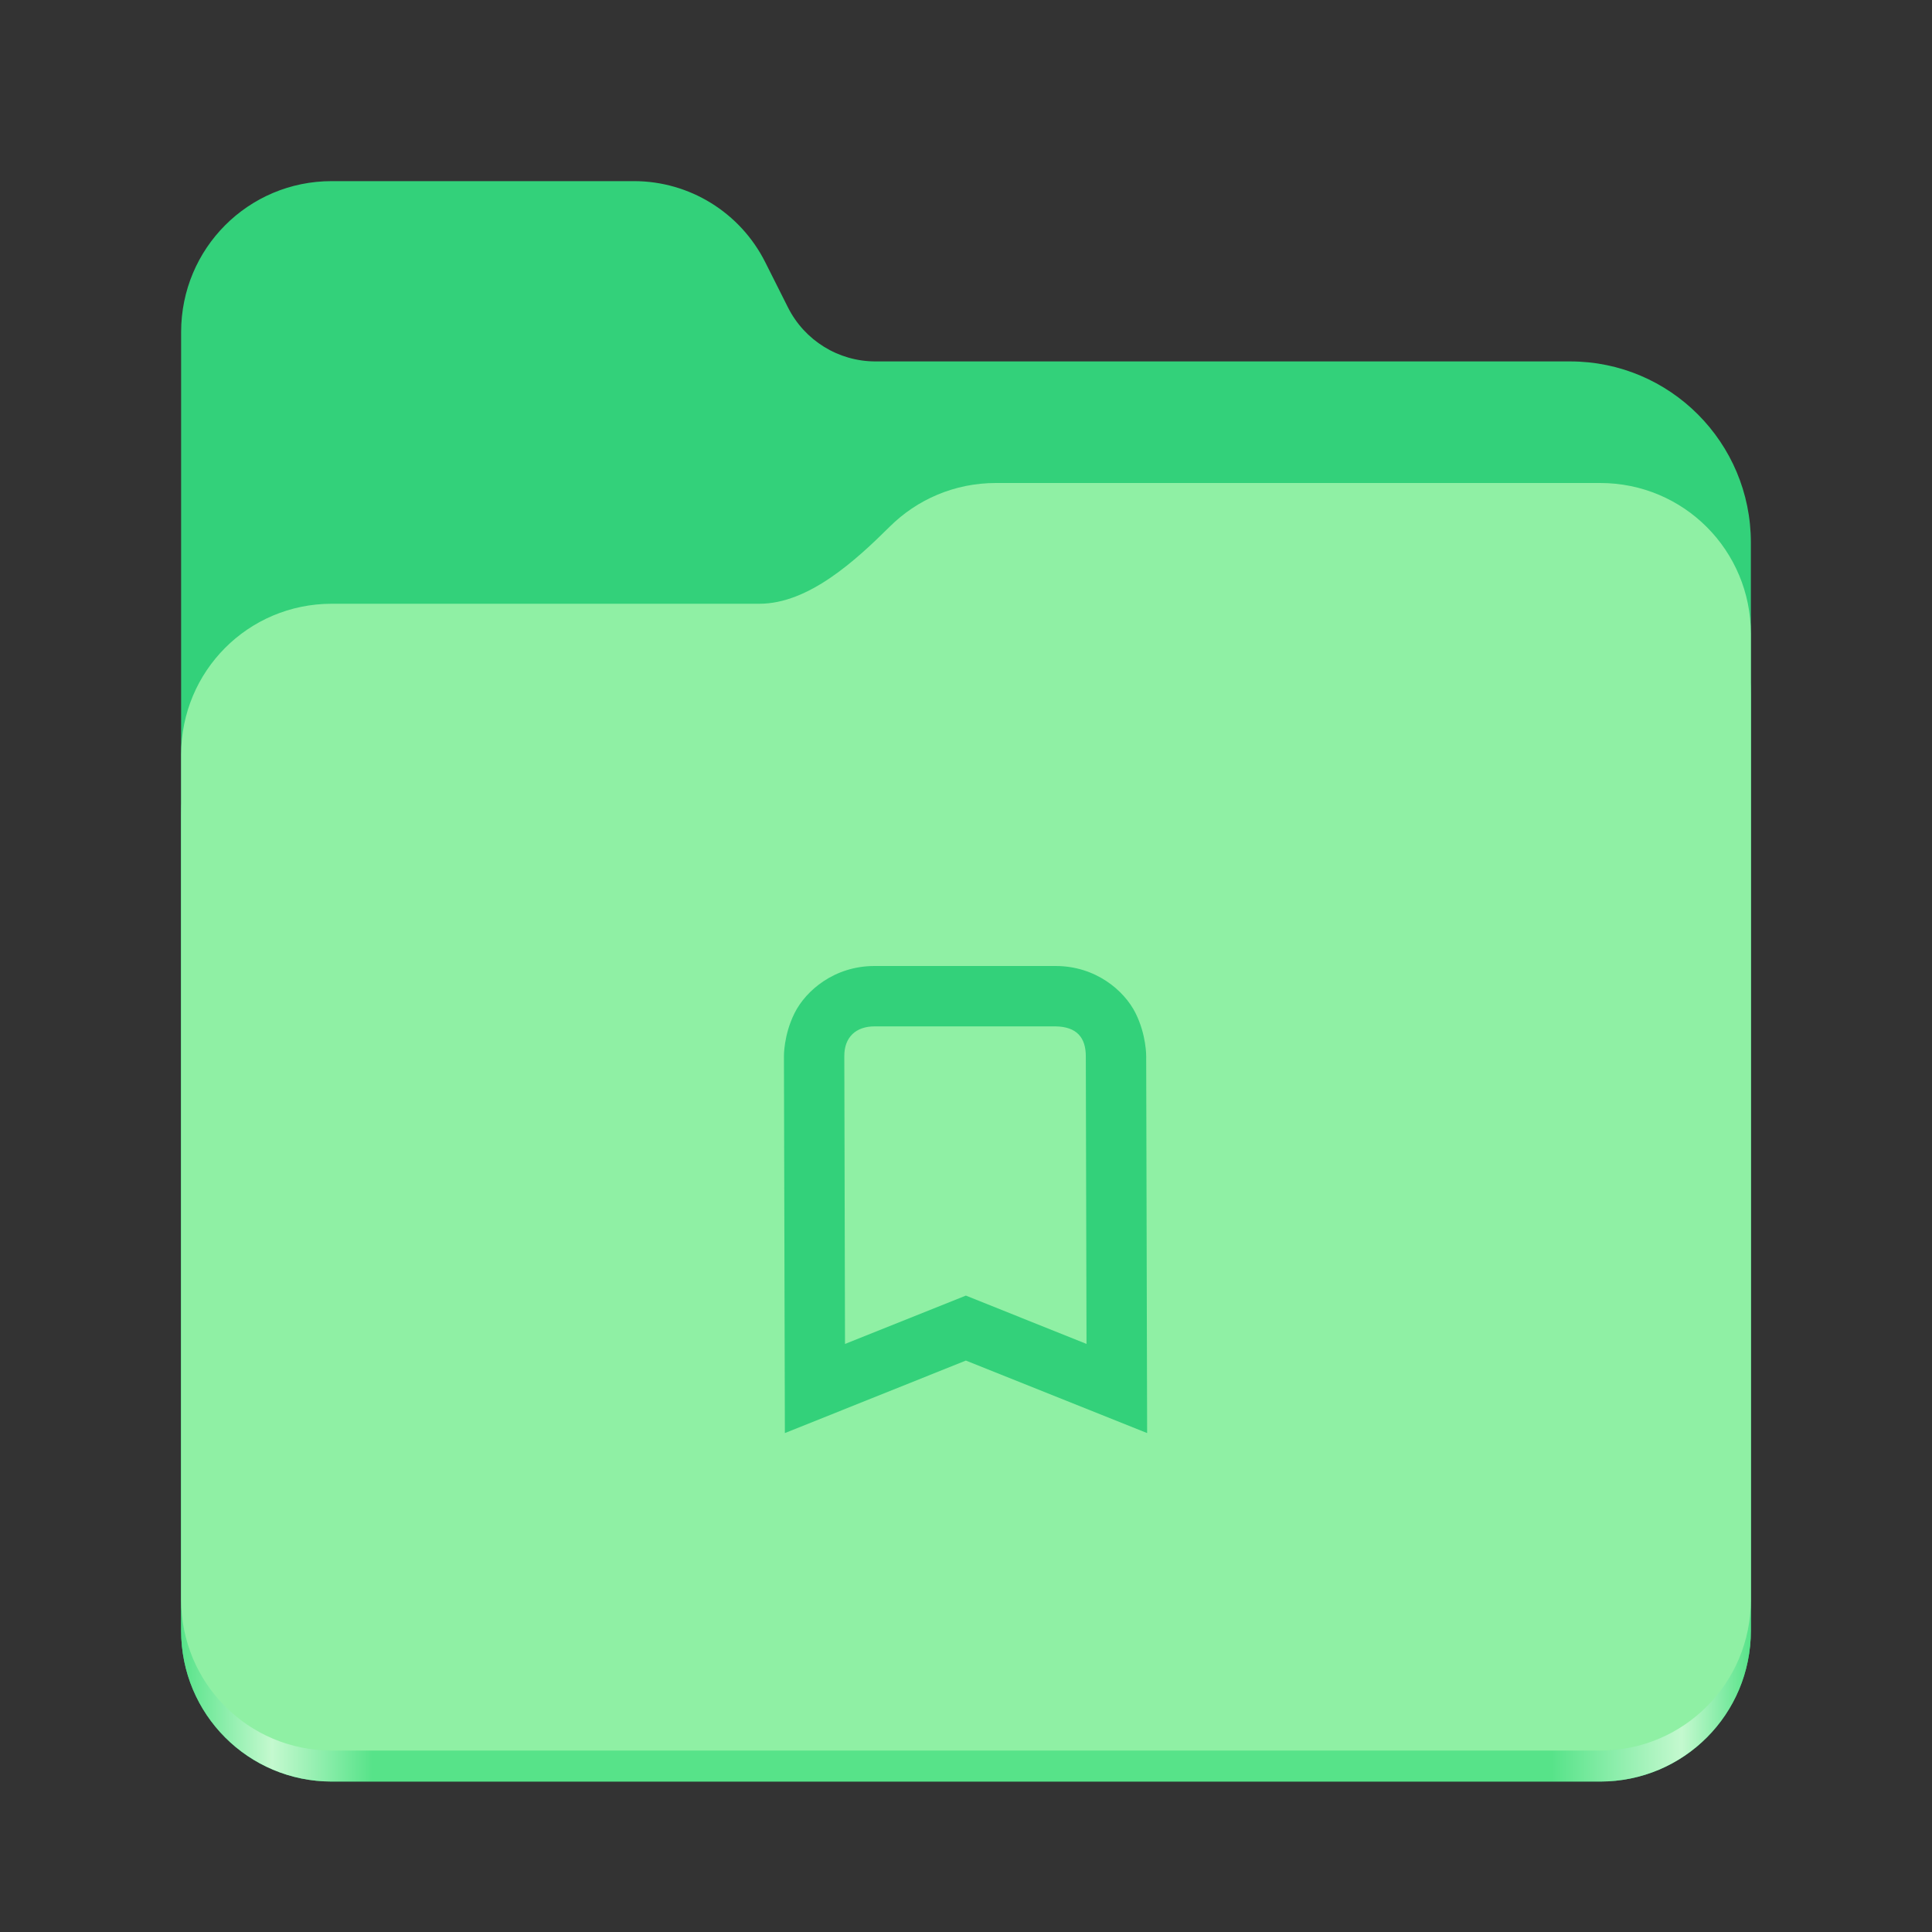 <svg width="128" height="128" viewBox="0 0 128 128" fill="none" xmlns="http://www.w3.org/2000/svg">
<rect x="0" y="0" width="128" height="128" fill="#333333" stroke="none"/>
<path d="M21.977 12C16.449 12 12 16.461 12 22V108.031C12 113.574 16.449 118.031 21.977 118.031H106.02C111.551 118.031 116 113.574 116 108.031V35.945C116 29.316 110.641 23.945 104.027 23.945H58C55.547 23.945 53.305 22.559 52.203 20.363L50.699 17.371C49.043 14.078 45.68 12 42 12H21.977Z" fill="#33D17A"/>
<path d="M65.977 36C63.23 36 60.75 37.102 58.949 38.891C56.676 41.145 53.566 44 50.316 44H21.977C16.449 44 12 48.461 12 54V108.031C12 113.574 16.449 118.031 21.977 118.031H106.02C111.551 118.031 116 113.574 116 108.031V46C116 40.461 111.551 36 106.02 36H65.977Z" fill="url(#paint0_linear_4_76)"/>
<path d="M65.977 32C63.23 32 60.75 33.102 58.949 34.891C56.676 37.145 53.566 40 50.316 40H21.977C16.449 40 12 44.461 12 50V105.977C12 111.516 16.449 115.977 21.977 115.977H106.02C111.551 115.977 116 111.516 116 105.977V42C116 36.461 111.551 32 106.02 32H65.977Z" fill="#8FF0A4"/>
<path d="M57.938 64C55.273 64 53.391 65.633 52.648 67.109C51.906 68.586 51.938 70 51.938 70L52 94.945L63.992 90.141L76 94.945L75.938 69.992C75.938 69.984 75.961 68.578 75.227 67.109C74.484 65.633 72.602 64 69.938 64H57.938ZM57.938 68H69.938C71.328 68.023 71.945 68.734 71.938 70L71.984 89.039L63.992 85.836L55.984 89.039L55.938 69.992C55.922 68.695 56.734 68 57.938 68Z" fill="#33D17A"/>
<defs>
<linearGradient id="paint0_linear_4_76" x1="12" y1="112" x2="116" y2="112" gradientUnits="userSpaceOnUse">
<stop stop-color="#57E389"/>
<stop offset="0.058" stop-color="#C4F9CF"/>
<stop offset="0.122" stop-color="#57E389"/>
<stop offset="0.873" stop-color="#57E389"/>
<stop offset="0.956" stop-color="#C4F9CF"/>
<stop offset="1" stop-color="#57E389"/>
</linearGradient>
</defs>
</svg>

